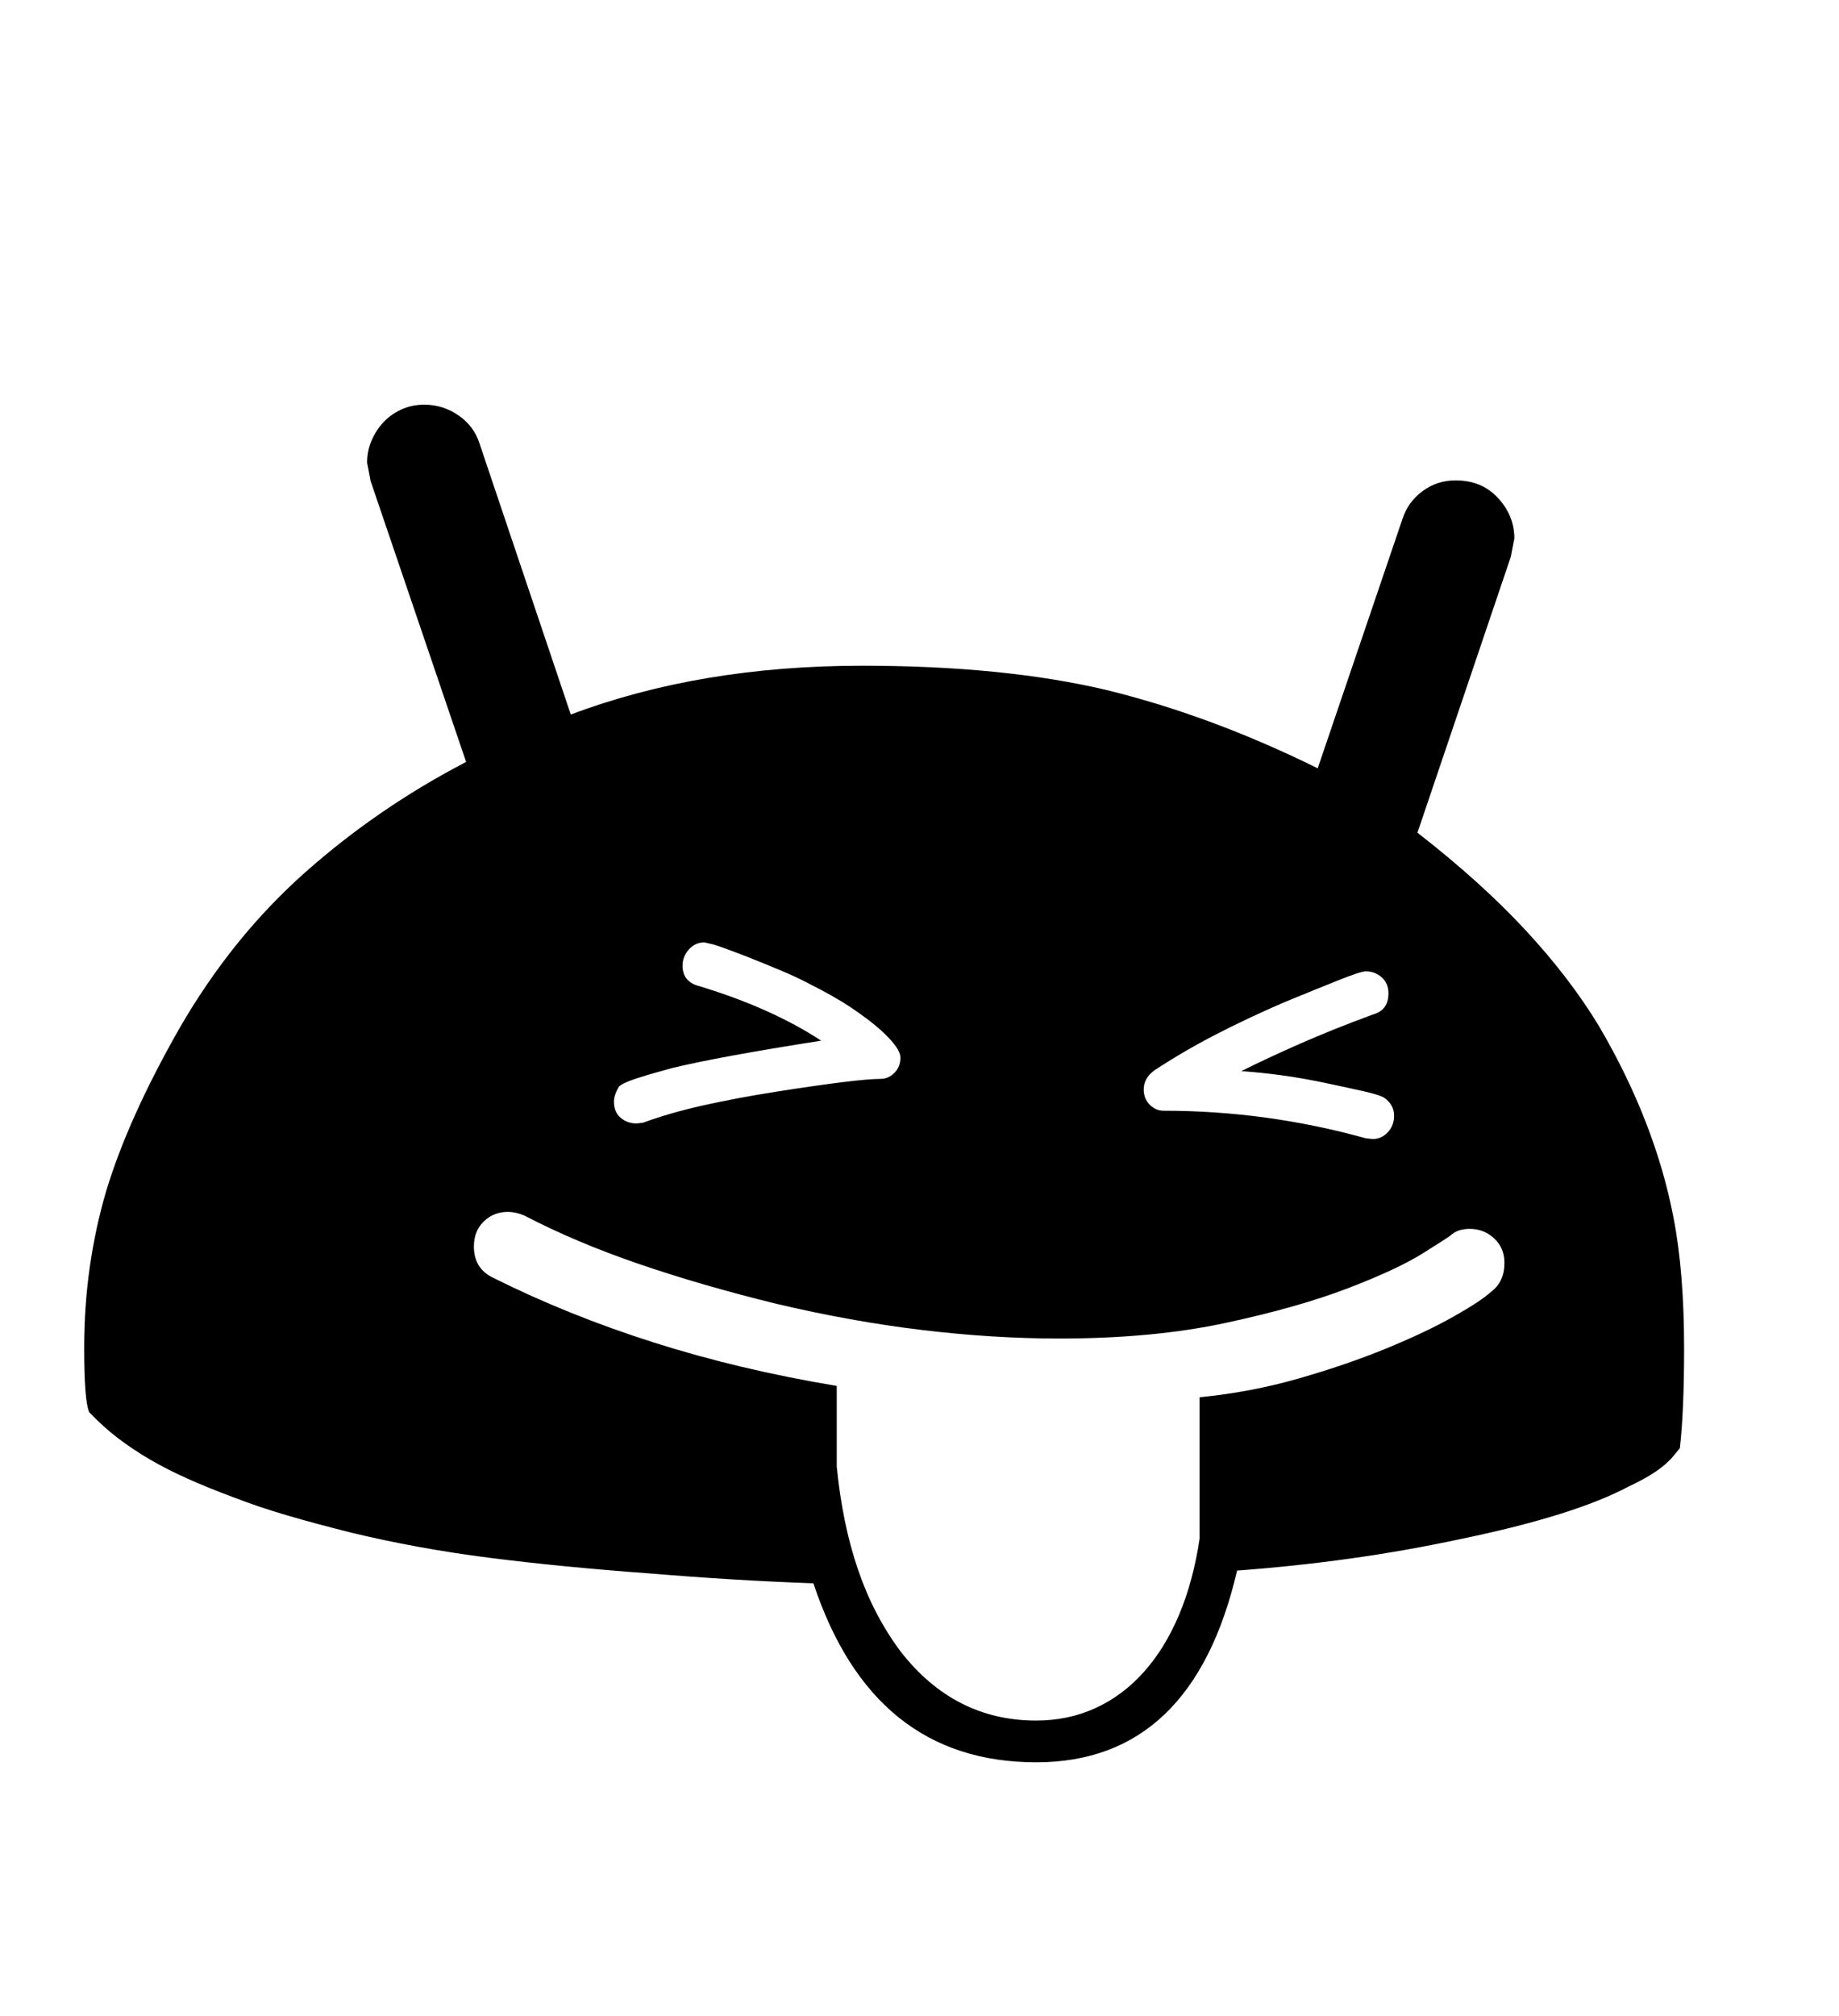<svg xmlns="http://www.w3.org/2000/svg"
    viewBox="0 0 2600 2850">
  <!--
Digitized data copyright © 2011, Google Corporation.
Android is a trademark of Google and may be registered in certain jurisdictions.
Licensed under the Apache License, Version 2.0
http://www.apache.org/licenses/LICENSE-2.0
  -->
<path d="M2127 1785L2127 1785Q2127 1764 2112.5 1750.5 2098 1737 2078 1737L2078 1737Q2060 1737 2050 1747L2050 1747Q2049 1748 2012.5 1771 1976 1794 1905.5 1821 1835 1848 1732.5 1870 1630 1892 1498 1892L1498 1892Q1404 1892 1304 1880 1204 1868 1098 1843L1098 1843Q992 1817 903 1786.5 814 1756 741 1718L741 1718Q729 1713 718 1713L718 1713Q698 1713 684 1726.5 670 1740 670 1762L670 1762Q670 1793 697 1806L697 1806Q803 1859 924 1897.5 1045 1936 1183 1959L1183 1959 1183 2073Q1191 2154 1213 2218.5 1235 2283 1273 2334L1273 2334Q1349 2432 1465 2432L1465 2432Q1510 2432 1548.5 2414.5 1587 2397 1617 2363.5 1647 2330 1667 2282.5 1687 2235 1696 2175L1696 2175 1696 1975Q1768 1968 1836 1948.5 1904 1929 1960 1906 2016 1883 2055 1861 2094 1839 2108 1826L2108 1826Q2127 1812 2127 1785ZM868 1557L868 1557Q868 1572 877.5 1580 887 1588 900 1588L900 1588 909 1587Q947 1573 994 1562.5 1041 1552 1098 1543L1098 1543Q1213 1525 1245 1525L1245 1525Q1256 1525 1264.5 1516.5 1273 1508 1273 1495L1273 1495Q1273 1488 1266.5 1479 1260 1470 1250 1460.5 1240 1451 1227.5 1441.5 1215 1432 1203 1424L1203 1424Q1191 1416 1176 1407.5 1161 1399 1143 1390L1143 1390Q1126 1381 1104.5 1372 1083 1363 1058 1353L1058 1353Q1009 1334 1004 1334L1004 1334 996 1332Q983 1332 974 1342 965 1352 965 1365L965 1365Q965 1388 989 1394L989 1394Q1091 1425 1161 1471L1161 1471Q1014 1494 949 1510L949 1510Q916 1519 898 1525 880 1531 875 1536L875 1536Q868 1548 868 1557ZM1617 1540L1617 1540Q1617 1553 1625.5 1561.5 1634 1570 1645 1570L1645 1570Q1791 1570 1931 1609L1931 1609 1941 1610Q1953 1610 1962 1600.5 1971 1591 1971 1577L1971 1577Q1971 1561 1956 1551L1956 1551Q1948 1547 1928 1542.5 1908 1538 1875 1531L1875 1531Q1842 1524 1812.5 1520 1783 1516 1755 1514L1755 1514Q1791 1496 1837.5 1475.5 1884 1455 1941 1434L1941 1434Q1963 1428 1963 1404L1963 1404Q1963 1390 1953.5 1381.5 1944 1373 1931 1373L1931 1373Q1924 1373 1895 1384.5 1866 1396 1815 1417L1815 1417Q1764 1439 1718.5 1462.5 1673 1486 1632 1513L1632 1513Q1617 1524 1617 1540ZM2381 1906L2381 1906Q2381 1995 2375 2047L2375 2047Q2370 2053 2365.5 2058.5 2361 2064 2353.5 2070.5 2346 2077 2334 2084.5 2322 2092 2303 2101L2303 2101Q2226 2142 2067 2175L2067 2175Q1988 2192 1909 2203 1830 2214 1749 2220L1749 2220Q1686 2491 1465 2491L1465 2491Q1234 2491 1150 2238L1150 2238Q1094 2236 1036 2232.5 978 2229 918 2224L918 2224Q795 2215 692.5 2202 590 2189 495 2166L495 2166Q447 2154 406 2142 365 2130 329 2116L329 2116Q294 2103 265 2090 236 2077 212 2063 188 2049 167 2033 146 2017 126 1996L126 1996Q119 1979 119 1906L119 1906Q119 1846 127 1790.5 135 1735 150 1684L150 1684Q181 1581 254 1453L254 1453Q328 1325 431 1233.5 534 1142 659 1077L659 1077 524 680 519 654Q519 638 525 623.5 531 609 541.5 597.5 552 586 567 579 582 572 600 572L600 572Q626 572 648 587 670 602 678 627L678 627 807 1010Q990 941 1219 941L1219 941Q1418 941 1563 975L1563 975Q1711 1011 1863 1086L1863 1086 1983 733Q1991 709 2011.5 694 2032 679 2058 679L2058 679Q2095 679 2118 704 2141 729 2141 761L2141 761 2136 787 2004 1177Q2094 1247 2157 1315 2220 1383 2261 1451L2261 1451Q2340 1586 2366 1721L2366 1721Q2381 1798 2381 1906Z"/>
</svg>